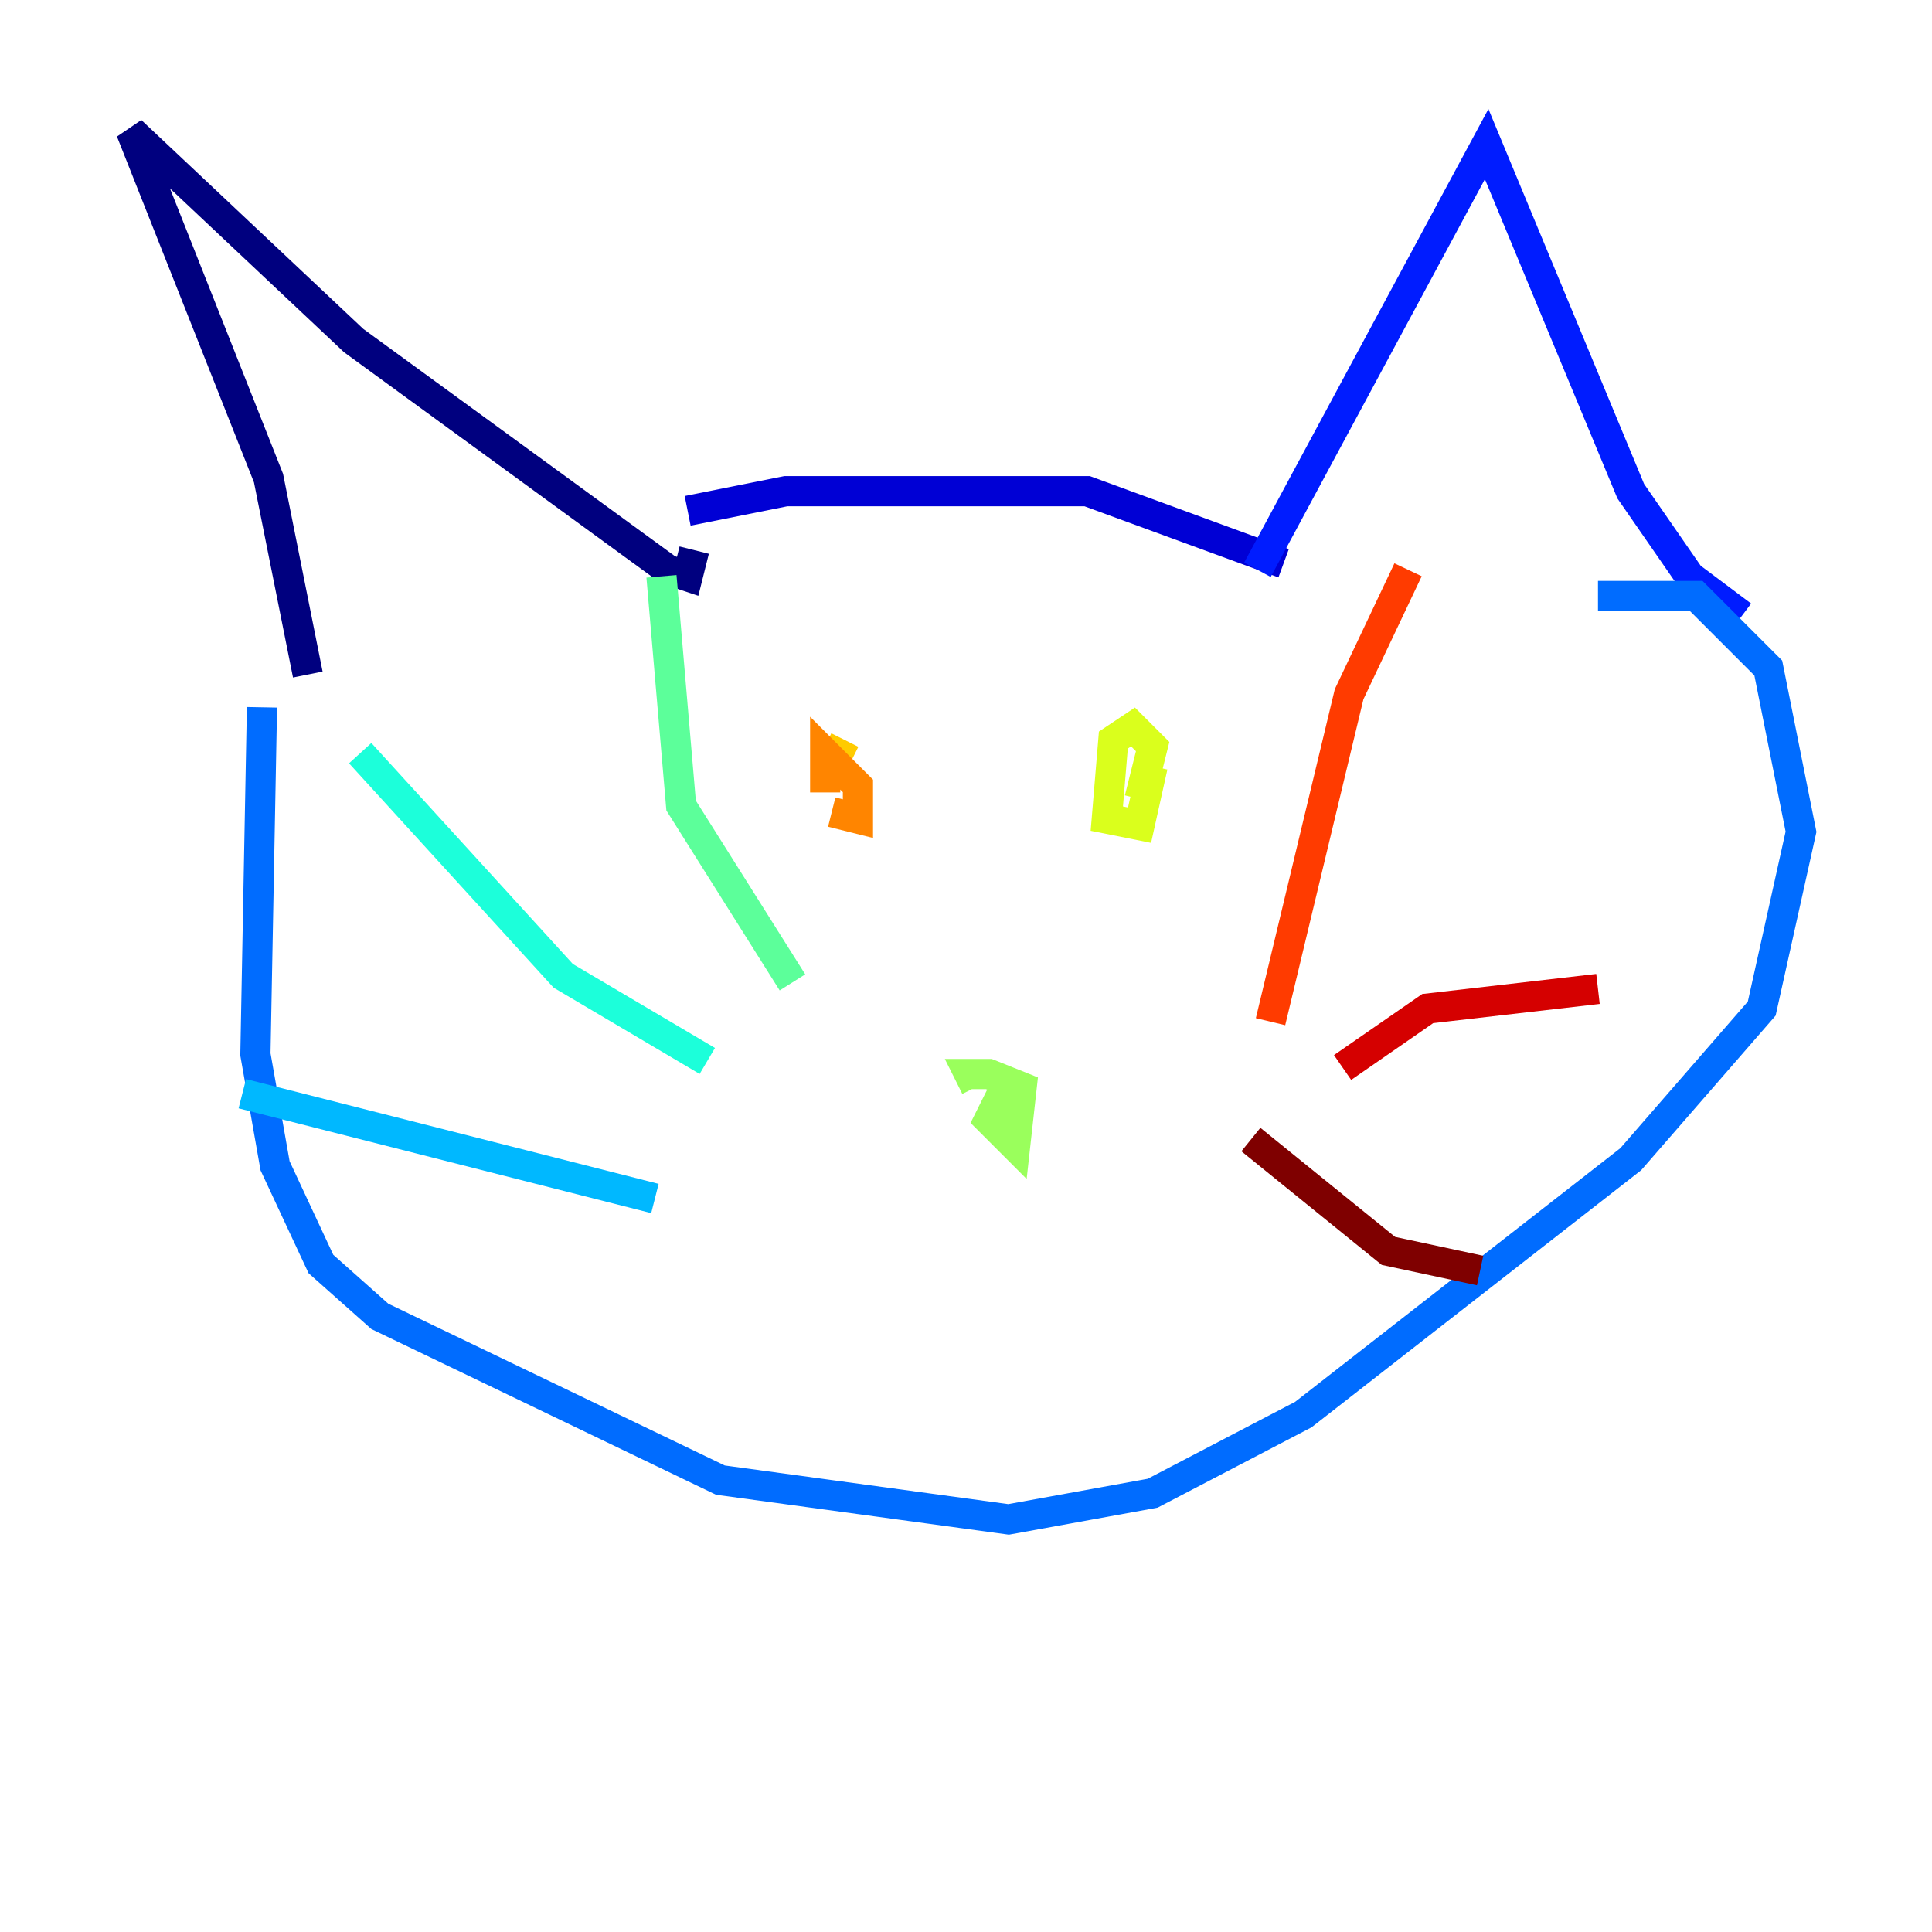 <?xml version="1.0" encoding="utf-8" ?>
<svg baseProfile="tiny" height="128" version="1.2" viewBox="0,0,128,128" width="128" xmlns="http://www.w3.org/2000/svg" xmlns:ev="http://www.w3.org/2001/xml-events" xmlns:xlink="http://www.w3.org/1999/xlink"><defs /><polyline fill="none" points="20.393,44.691 17.79,31.675 8.678,8.678 23.43,22.563 44.258,37.749 45.559,38.183 45.993,36.447" stroke="#00007f" stroke-width="2" /><polyline fill="none" points="45.559,33.844 52.068,32.542 72.027,32.542 85.044,37.315" stroke="#0000d5" stroke-width="2" /><polyline fill="none" points="83.308,37.749 98.495,9.546 108.041,32.542 111.946,38.183 115.417,40.786" stroke="#001cff" stroke-width="2" /><polyline fill="none" points="17.356,46.861 16.922,69.858 18.224,77.234 21.261,83.742 25.166,87.214 47.729,98.061 66.82,100.664 76.366,98.929 86.346,93.722 108.041,76.8 116.719,66.82 119.322,55.105 117.153,44.258 112.38,39.485 105.871,39.485" stroke="#006cff" stroke-width="2" /><polyline fill="none" points="43.39,79.403 16.054,72.461" stroke="#00b8ff" stroke-width="2" /><polyline fill="none" points="46.861,70.291 37.315,64.651 23.864,49.898" stroke="#1cffda" stroke-width="2" /><polyline fill="none" points="52.502,65.085 45.125,53.37 43.824,38.183" stroke="#5cff9a" stroke-width="2" /><polyline fill="none" points="68.122,72.895 66.386,72.461 65.519,74.197 67.254,75.932 67.688,72.027 65.519,71.159 64.217,71.159 64.651,72.027" stroke="#9aff5c" stroke-width="2" /><polyline fill="none" points="75.498,52.936 76.366,49.464 75.064,48.163 73.763,49.031 73.329,54.237 75.498,54.671 76.366,50.766" stroke="#daff1c" stroke-width="2" /><polyline fill="none" points="55.973,49.031 55.105,50.766" stroke="#ffcb00" stroke-width="2" /><polyline fill="none" points="55.105,53.803 56.841,54.237 56.841,52.068 54.671,49.898 54.671,52.502" stroke="#ff8500" stroke-width="2" /><polyline fill="none" points="84.176,67.688 89.383,45.993 93.288,37.749" stroke="#ff3b00" stroke-width="2" /><polyline fill="none" points="88.949,70.725 94.59,66.82 105.871,65.519" stroke="#d50000" stroke-width="2" /><polyline fill="none" points="82.875,75.498 91.986,82.875 98.061,84.176" stroke="#7f0000" stroke-width="2" /></svg>